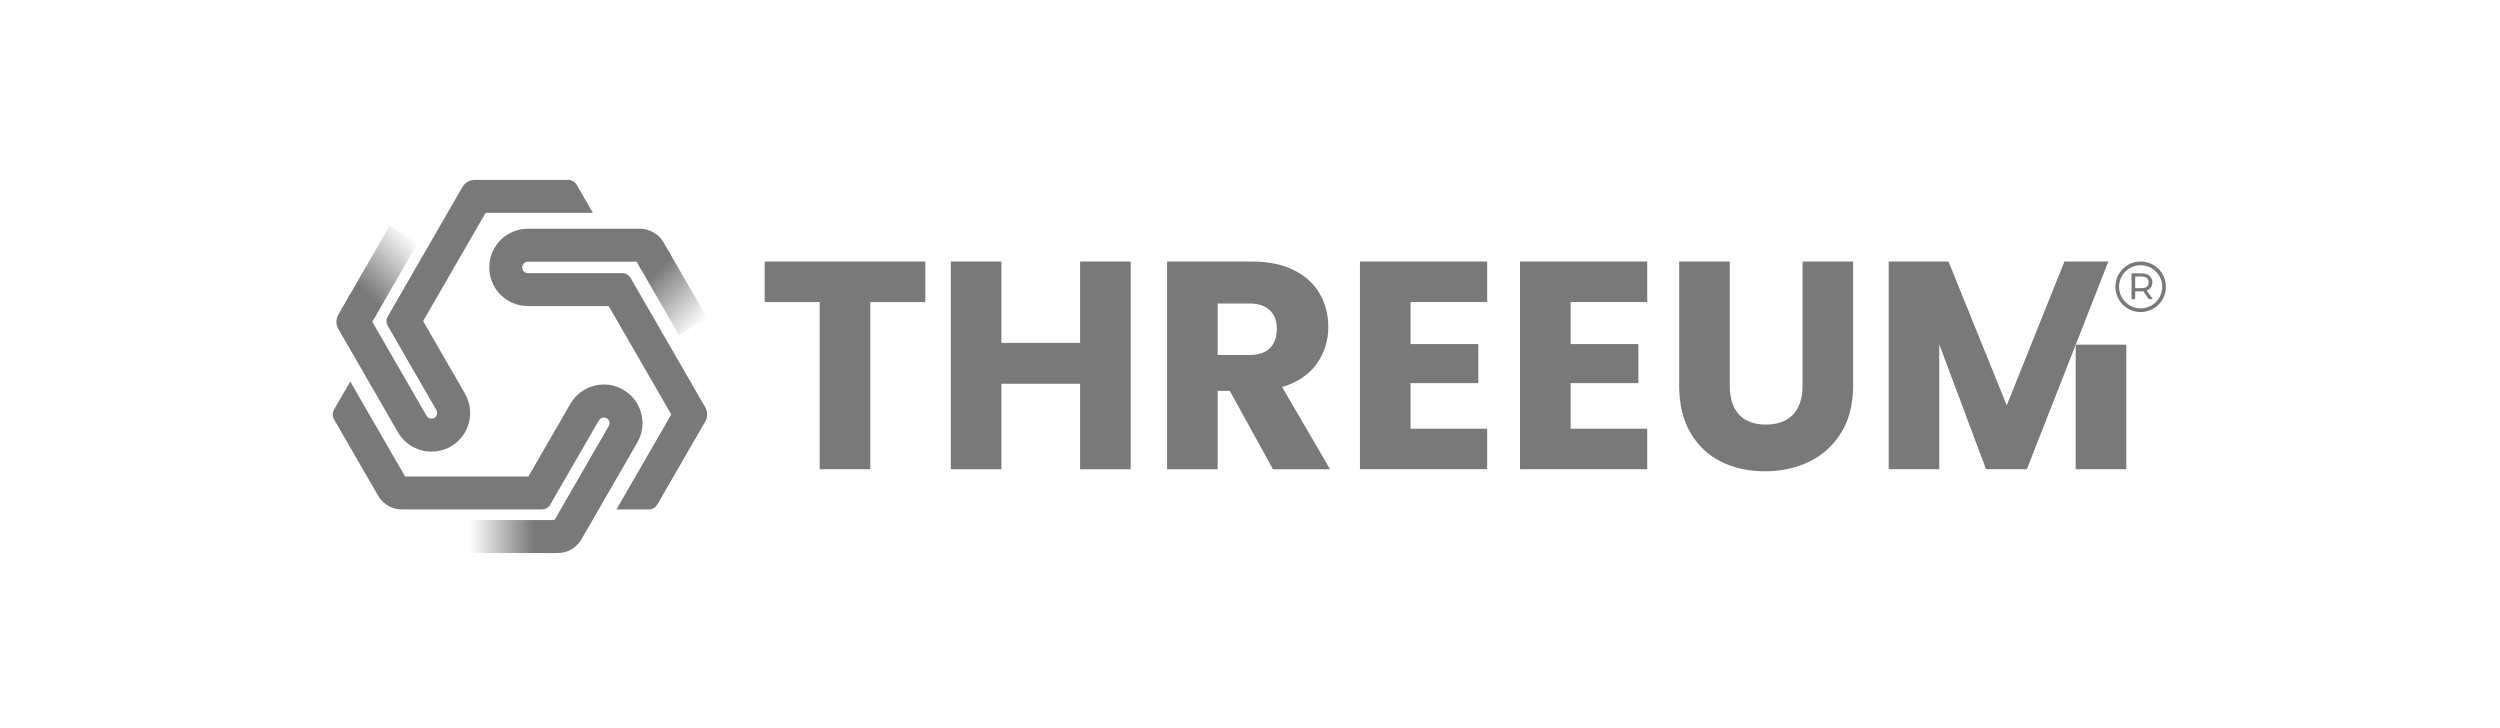 <svg width="278" height="81" viewBox="0 0 278 81" fill="none" xmlns="http://www.w3.org/2000/svg">
<path d="M238.941 33.261L238.324 32.38C238.246 32.384 238.186 32.388 238.145 32.388H237.435V33.261H237.026V30.395H238.145C238.517 30.395 238.807 30.484 239.023 30.663C239.234 30.841 239.342 31.083 239.342 31.395C239.342 31.614 239.287 31.804 239.179 31.96C239.071 32.116 238.915 32.228 238.71 32.298L239.391 33.261H238.945H238.941ZM238.725 31.875C238.863 31.763 238.93 31.603 238.93 31.395C238.93 31.187 238.863 31.027 238.725 30.919C238.588 30.808 238.391 30.752 238.13 30.752H237.435V32.042H238.13C238.391 32.042 238.588 31.986 238.725 31.875Z" fill="#797979"/>
<path d="M238.039 34.7C236.488 34.7 235.228 33.44 235.228 31.89C235.228 30.339 236.488 29.079 238.039 29.079C239.589 29.079 240.849 30.339 240.849 31.89C240.849 33.44 239.589 34.7 238.039 34.7ZM238.039 29.495C236.719 29.495 235.641 30.57 235.641 31.893C235.641 33.217 236.715 34.291 238.039 34.291C239.362 34.291 240.437 33.217 240.437 31.893C240.437 30.57 239.362 29.495 238.039 29.495Z" fill="#797979"/>
<path d="M102.896 29.082V33.589H96.776V52.178H91.151V33.589H85.032V29.082H102.9H102.896Z" fill="#797979"/>
<path d="M125.732 29.083V52.182H120.107V42.672H111.356V52.182H105.73V29.083H111.356V38.132H120.107V29.083H125.732Z" fill="#797979"/>
<path d="M141.554 52.182L136.75 43.464H135.401V52.182H129.776V29.083H139.219C141.041 29.083 142.591 29.403 143.874 30.038C145.156 30.674 146.115 31.548 146.751 32.656C147.387 33.764 147.707 34.998 147.707 36.359C147.707 37.894 147.272 39.266 146.405 40.471C145.539 41.679 144.26 42.534 142.572 43.036L147.904 52.182H141.554ZM135.401 39.478H138.888C139.918 39.478 140.691 39.225 141.208 38.72C141.721 38.214 141.981 37.504 141.981 36.582C141.981 35.66 141.725 35.013 141.208 34.507C140.691 34.002 139.918 33.749 138.888 33.749H135.401V39.474V39.478Z" fill="#797979"/>
<path d="M156.852 33.589V38.262H164.388V42.605H156.852V47.672H165.373V52.178H151.227V29.079H165.373V33.585H156.852V33.589Z" fill="#797979"/>
<path d="M174.652 33.589V38.262H182.188V42.605H174.652V47.672H183.173V52.178H169.027V29.079H183.173V33.585H174.652V33.589Z" fill="#797979"/>
<path d="M192.353 29.083V42.902C192.353 44.285 192.691 45.348 193.372 46.092C194.052 46.839 195.048 47.211 196.364 47.211C197.68 47.211 198.688 46.839 199.391 46.092C200.093 45.344 200.443 44.281 200.443 42.902V29.083H206.068V42.868C206.068 44.932 205.629 46.675 204.752 48.099C203.874 49.527 202.696 50.602 201.216 51.323C199.736 52.044 198.086 52.408 196.264 52.408C194.442 52.408 192.814 52.051 191.379 51.338C189.944 50.624 188.806 49.549 187.973 48.114C187.141 46.679 186.724 44.928 186.724 42.865V29.079H192.349L192.353 29.083Z" fill="#797979"/>
<path d="M236.443 38.325H230.814V52.178H236.443V38.325Z" fill="#797979"/>
<path d="M229.567 29.079L223.15 45.073L216.67 29.079H210.023V52.178H215.648V38.292L220.849 52.178H225.388L234.449 29.079H229.567Z" fill="#797979"/>
<path d="M71.445 47.058C71.445 47.791 71.259 48.531 70.868 49.207L64.66 59.967C64.113 60.914 63.102 61.498 62.009 61.498H60.644V57.832H61.659L62.34 56.65L67.693 47.374C67.864 47.077 67.771 46.701 67.481 46.523C67.377 46.46 67.262 46.426 67.147 46.426C66.931 46.426 66.716 46.538 66.597 46.742L61.191 56.104C60.994 56.442 60.637 56.65 60.246 56.65H44.695C43.598 56.65 42.591 56.066 42.044 55.118L37.148 46.642C36.951 46.3 36.951 45.88 37.148 45.538L38.947 42.422L45.044 52.981H58.759L63.422 44.909C64.637 42.801 67.359 42.121 69.422 43.411C70.727 44.225 71.448 45.623 71.448 47.062L71.445 47.058Z" fill="#797979"/>
<path d="M54.004 23.662L47.052 35.704L51.706 43.768C52.922 45.876 52.153 48.571 50.004 49.716C49.361 50.059 48.669 50.222 47.985 50.222C46.494 50.222 45.052 49.449 44.256 48.073L37.623 36.581C37.337 36.087 37.337 35.477 37.623 34.983L38.962 32.667L41.873 34.957L41.397 35.782L47.431 46.237C47.602 46.534 47.977 46.638 48.279 46.478C48.494 46.367 48.613 46.147 48.613 45.921C48.613 45.813 48.587 45.705 48.528 45.605L43.13 36.254C42.932 35.916 42.932 35.499 43.13 35.165L51.42 20.799C51.706 20.305 52.234 20 52.807 20H63.172C63.57 20 63.934 20.212 64.131 20.554L65.931 23.669H54.004V23.662Z" fill="#797979"/>
<path d="M78.417 46.887L73.101 56.096C72.904 56.438 72.54 56.65 72.142 56.65H68.547L74.644 46.088L67.688 34.035H58.702C56.293 34.035 54.352 32.057 54.404 29.644C54.426 28.473 54.917 27.421 55.694 26.662C56.471 25.9 57.535 25.435 58.706 25.435H71.142C72.235 25.435 73.246 26.019 73.793 26.963L74.581 28.331L71.283 29.952L70.792 29.101H58.706C58.36 29.101 58.081 29.38 58.07 29.722V29.733C58.07 30.083 58.352 30.369 58.706 30.369H69.179C69.569 30.369 69.93 30.577 70.123 30.912L78.425 45.288C78.711 45.783 78.711 46.393 78.425 46.887H78.417Z" fill="#797979"/>
<path d="M60.994 57.829H52.246V61.494H60.994V57.829Z" fill="url(#paint0_linear_139_2)"/>
<path d="M46.478 26.978L41.638 35.366L38.69 33.139L43.303 25.145L46.478 26.978Z" fill="url(#paint1_linear_139_2)"/>
<path d="M78.671 35.414L75.492 37.247L71.098 29.633L74.366 27.952L78.671 35.414Z" fill="url(#paint2_linear_139_2)"/>
<defs>
<linearGradient id="paint0_linear_139_2" x1="52.246" y1="59.661" x2="60.994" y2="59.661" gradientUnits="userSpaceOnUse">
<stop stop-color="#797979" stop-opacity="0"/>
<stop offset="0.55" stop-color="#797979" stop-opacity="0.68"/>
<stop offset="0.82" stop-color="#797979"/>
</linearGradient>
<linearGradient id="paint1_linear_139_2" x1="39.14" y1="33.589" x2="46.114" y2="26.614" gradientUnits="userSpaceOnUse">
<stop offset="0.18" stop-color="#797979"/>
<stop offset="0.45" stop-color="#797979" stop-opacity="0.68"/>
<stop offset="1" stop-color="#797979" stop-opacity="0"/>
</linearGradient>
<linearGradient id="paint2_linear_139_2" x1="71.529" y1="29.202" x2="78.206" y2="35.879" gradientUnits="userSpaceOnUse">
<stop offset="0.18" stop-color="#797979"/>
<stop offset="0.45" stop-color="#797979" stop-opacity="0.68"/>
<stop offset="1" stop-color="#797979" stop-opacity="0"/>
</linearGradient>
</defs>
</svg>
